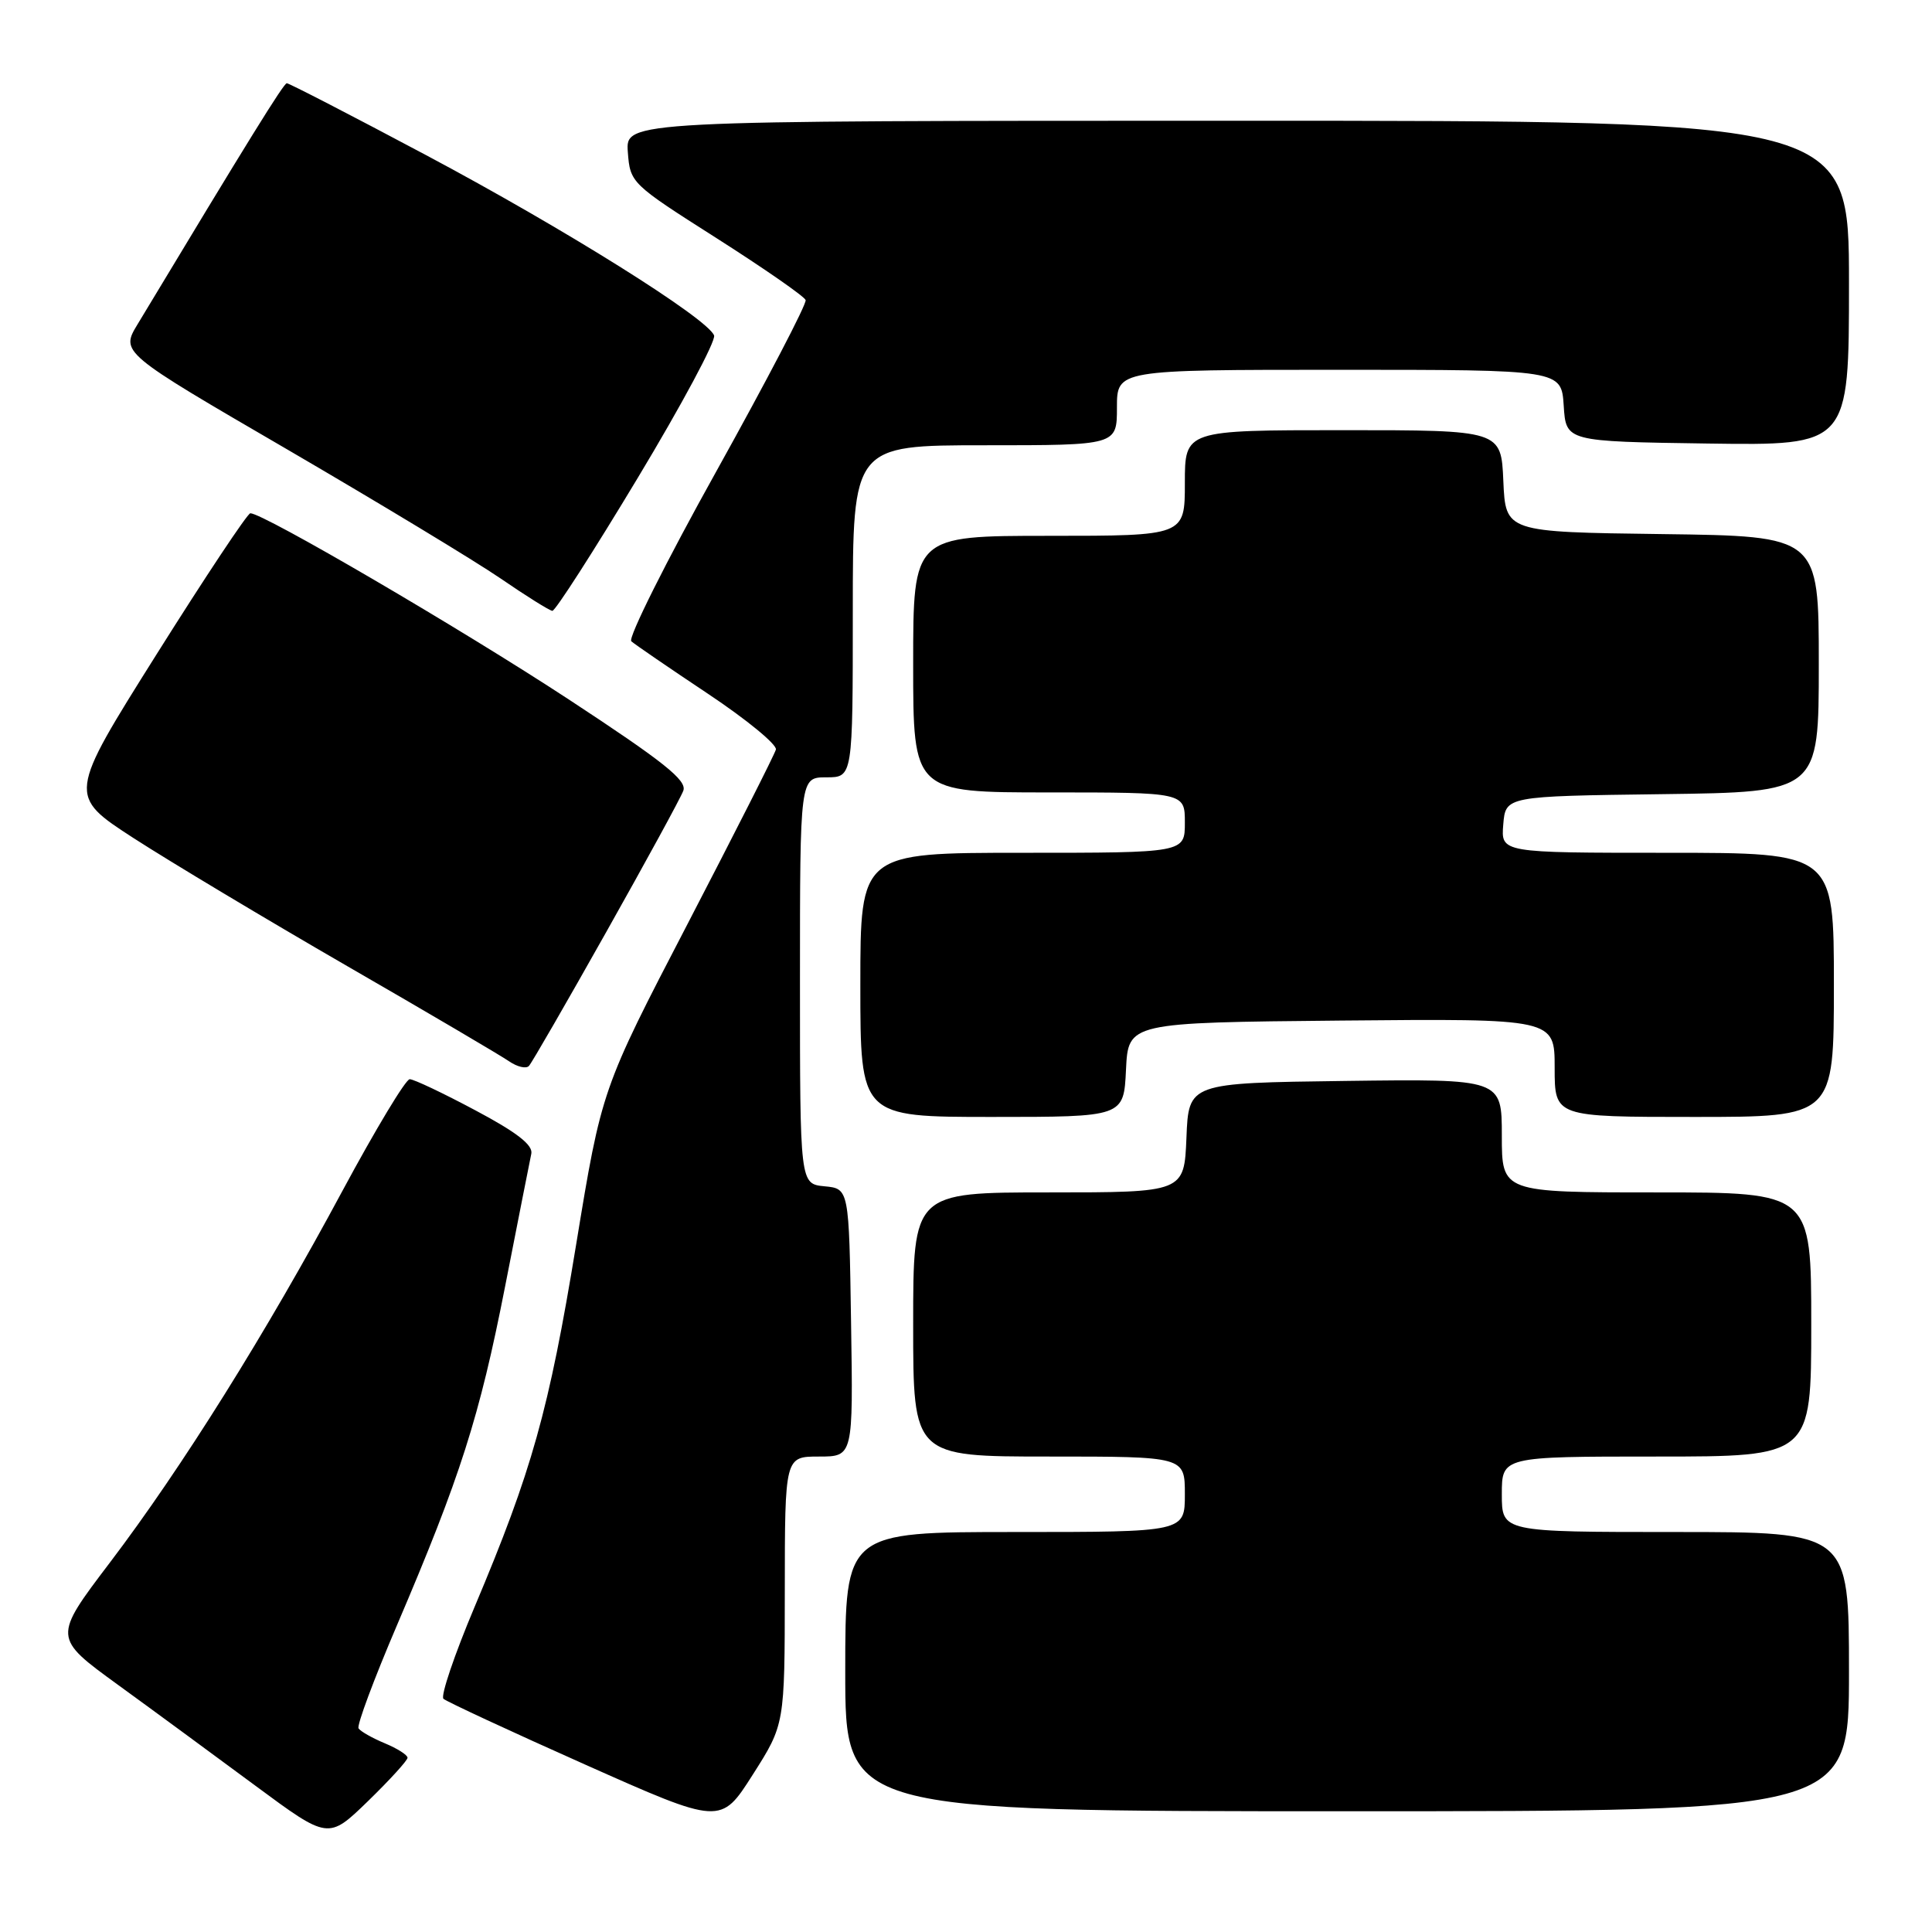 <?xml version="1.0" encoding="UTF-8" standalone="no"?>
<!DOCTYPE svg PUBLIC "-//W3C//DTD SVG 1.1//EN" "http://www.w3.org/Graphics/SVG/1.1/DTD/svg11.dtd" >
<svg xmlns="http://www.w3.org/2000/svg" xmlns:xlink="http://www.w3.org/1999/xlink" version="1.1" viewBox="0 0 256 256">
 <g >
 <path fill="currentColor"
d=" M 54.00 232.91 C 54.00 232.54 52.64 231.68 50.98 230.99 C 49.32 230.30 47.76 229.41 47.51 229.02 C 47.26 228.62 49.55 222.49 52.58 215.40 C 61.01 195.67 63.53 187.79 66.93 170.45 C 68.65 161.68 70.21 153.77 70.40 152.88 C 70.65 151.73 68.48 150.04 63.00 147.13 C 58.75 144.86 54.83 143.00 54.29 143.00 C 53.76 143.00 49.77 149.63 45.41 157.73 C 35.26 176.64 24.08 194.51 14.56 207.05 C 7.02 216.99 7.02 216.99 15.62 223.24 C 20.36 226.68 28.56 232.71 33.86 236.63 C 43.50 243.76 43.50 243.76 48.75 238.67 C 51.64 235.86 54.00 233.27 54.00 232.91 Z  M 103.99 210.75 C 104.00 193.00 104.00 193.00 108.52 193.00 C 113.05 193.00 113.05 193.00 112.77 175.25 C 112.50 157.50 112.50 157.50 109.25 157.19 C 106.00 156.87 106.00 156.87 106.00 129.94 C 106.00 103.00 106.00 103.00 109.50 103.00 C 113.00 103.00 113.00 103.00 113.00 81.00 C 113.00 59.00 113.00 59.00 130.50 59.00 C 148.00 59.00 148.00 59.00 148.00 54.00 C 148.00 49.00 148.00 49.00 177.45 49.00 C 206.89 49.00 206.89 49.00 207.20 53.75 C 207.50 58.50 207.50 58.50 226.25 58.77 C 245.00 59.04 245.00 59.04 245.00 37.52 C 245.00 16.00 245.00 16.00 163.94 16.00 C 82.89 16.00 82.89 16.00 83.19 20.14 C 83.50 24.25 83.60 24.34 94.98 31.58 C 101.29 35.60 106.59 39.28 106.75 39.76 C 106.92 40.25 101.59 50.45 94.93 62.43 C 88.26 74.40 83.19 84.55 83.65 84.97 C 84.12 85.39 88.69 88.52 93.81 91.93 C 98.93 95.34 102.98 98.67 102.81 99.32 C 102.64 99.97 97.37 110.36 91.11 122.42 C 79.72 144.34 79.72 144.34 76.34 164.92 C 72.73 186.93 70.49 194.90 62.87 212.96 C 60.21 219.27 58.36 224.73 58.76 225.10 C 59.17 225.47 67.60 229.39 77.50 233.80 C 95.50 241.82 95.50 241.82 99.74 235.16 C 103.98 228.50 103.98 228.50 103.99 210.75 Z  M 245.00 221.50 C 245.00 203.00 245.00 203.00 222.00 203.00 C 199.00 203.00 199.00 203.00 199.00 198.00 C 199.00 193.00 199.00 193.00 219.50 193.00 C 240.00 193.00 240.00 193.00 240.00 175.50 C 240.00 158.00 240.00 158.00 219.50 158.00 C 199.00 158.00 199.00 158.00 199.00 150.48 C 199.00 142.96 199.00 142.96 178.25 143.23 C 157.50 143.50 157.50 143.50 157.21 150.75 C 156.91 158.00 156.91 158.00 138.96 158.00 C 121.00 158.00 121.00 158.00 121.00 175.50 C 121.00 193.00 121.00 193.00 139.00 193.00 C 157.00 193.00 157.00 193.00 157.00 198.00 C 157.00 203.00 157.00 203.00 134.50 203.00 C 112.00 203.00 112.00 203.00 112.00 221.50 C 112.00 240.00 112.00 240.00 178.50 240.00 C 245.00 240.00 245.00 240.00 245.00 221.50 Z  M 149.20 141.75 C 149.50 135.50 149.50 135.50 177.75 135.23 C 206.00 134.97 206.00 134.97 206.00 141.48 C 206.00 148.00 206.00 148.00 224.50 148.00 C 243.00 148.00 243.00 148.00 243.00 130.50 C 243.00 113.00 243.00 113.00 220.94 113.00 C 198.88 113.00 198.88 113.00 199.19 109.25 C 199.50 105.50 199.50 105.50 220.25 105.23 C 241.00 104.96 241.00 104.96 241.00 88.00 C 241.00 71.04 241.00 71.04 220.25 70.77 C 199.50 70.50 199.50 70.50 199.20 63.75 C 198.91 57.00 198.91 57.00 177.95 57.00 C 157.00 57.00 157.00 57.00 157.00 64.00 C 157.00 71.00 157.00 71.00 139.00 71.00 C 121.00 71.00 121.00 71.00 121.00 88.00 C 121.00 105.00 121.00 105.00 139.00 105.00 C 157.00 105.00 157.00 105.00 157.00 109.00 C 157.00 113.00 157.00 113.00 135.50 113.00 C 114.00 113.00 114.00 113.00 114.00 130.50 C 114.00 148.00 114.00 148.00 131.45 148.00 C 148.90 148.00 148.90 148.00 149.20 141.75 Z  M 80.33 123.50 C 85.59 114.15 90.19 105.73 90.54 104.78 C 91.06 103.41 87.98 100.96 75.35 92.67 C 61.09 83.32 34.87 67.99 33.17 68.01 C 32.80 68.01 27.21 76.42 20.74 86.71 C 8.99 105.41 8.99 105.41 17.74 111.08 C 22.56 114.19 35.27 121.81 46.00 128.01 C 56.73 134.20 66.38 139.88 67.46 140.63 C 68.54 141.37 69.72 141.65 70.09 141.24 C 70.47 140.83 75.07 132.85 80.33 123.50 Z  M 84.49 63.35 C 90.33 53.65 94.89 45.14 94.62 44.45 C 93.75 42.19 74.82 30.33 56.50 20.58 C 46.60 15.31 38.27 11.01 38.00 11.03 C 37.58 11.05 32.97 18.49 18.24 42.95 C 15.97 46.70 15.97 46.70 38.04 59.54 C 50.17 66.61 62.89 74.30 66.30 76.63 C 69.71 78.97 72.81 80.91 73.19 80.94 C 73.57 80.97 78.65 73.06 84.49 63.35 Z "/>
</g>
</svg>